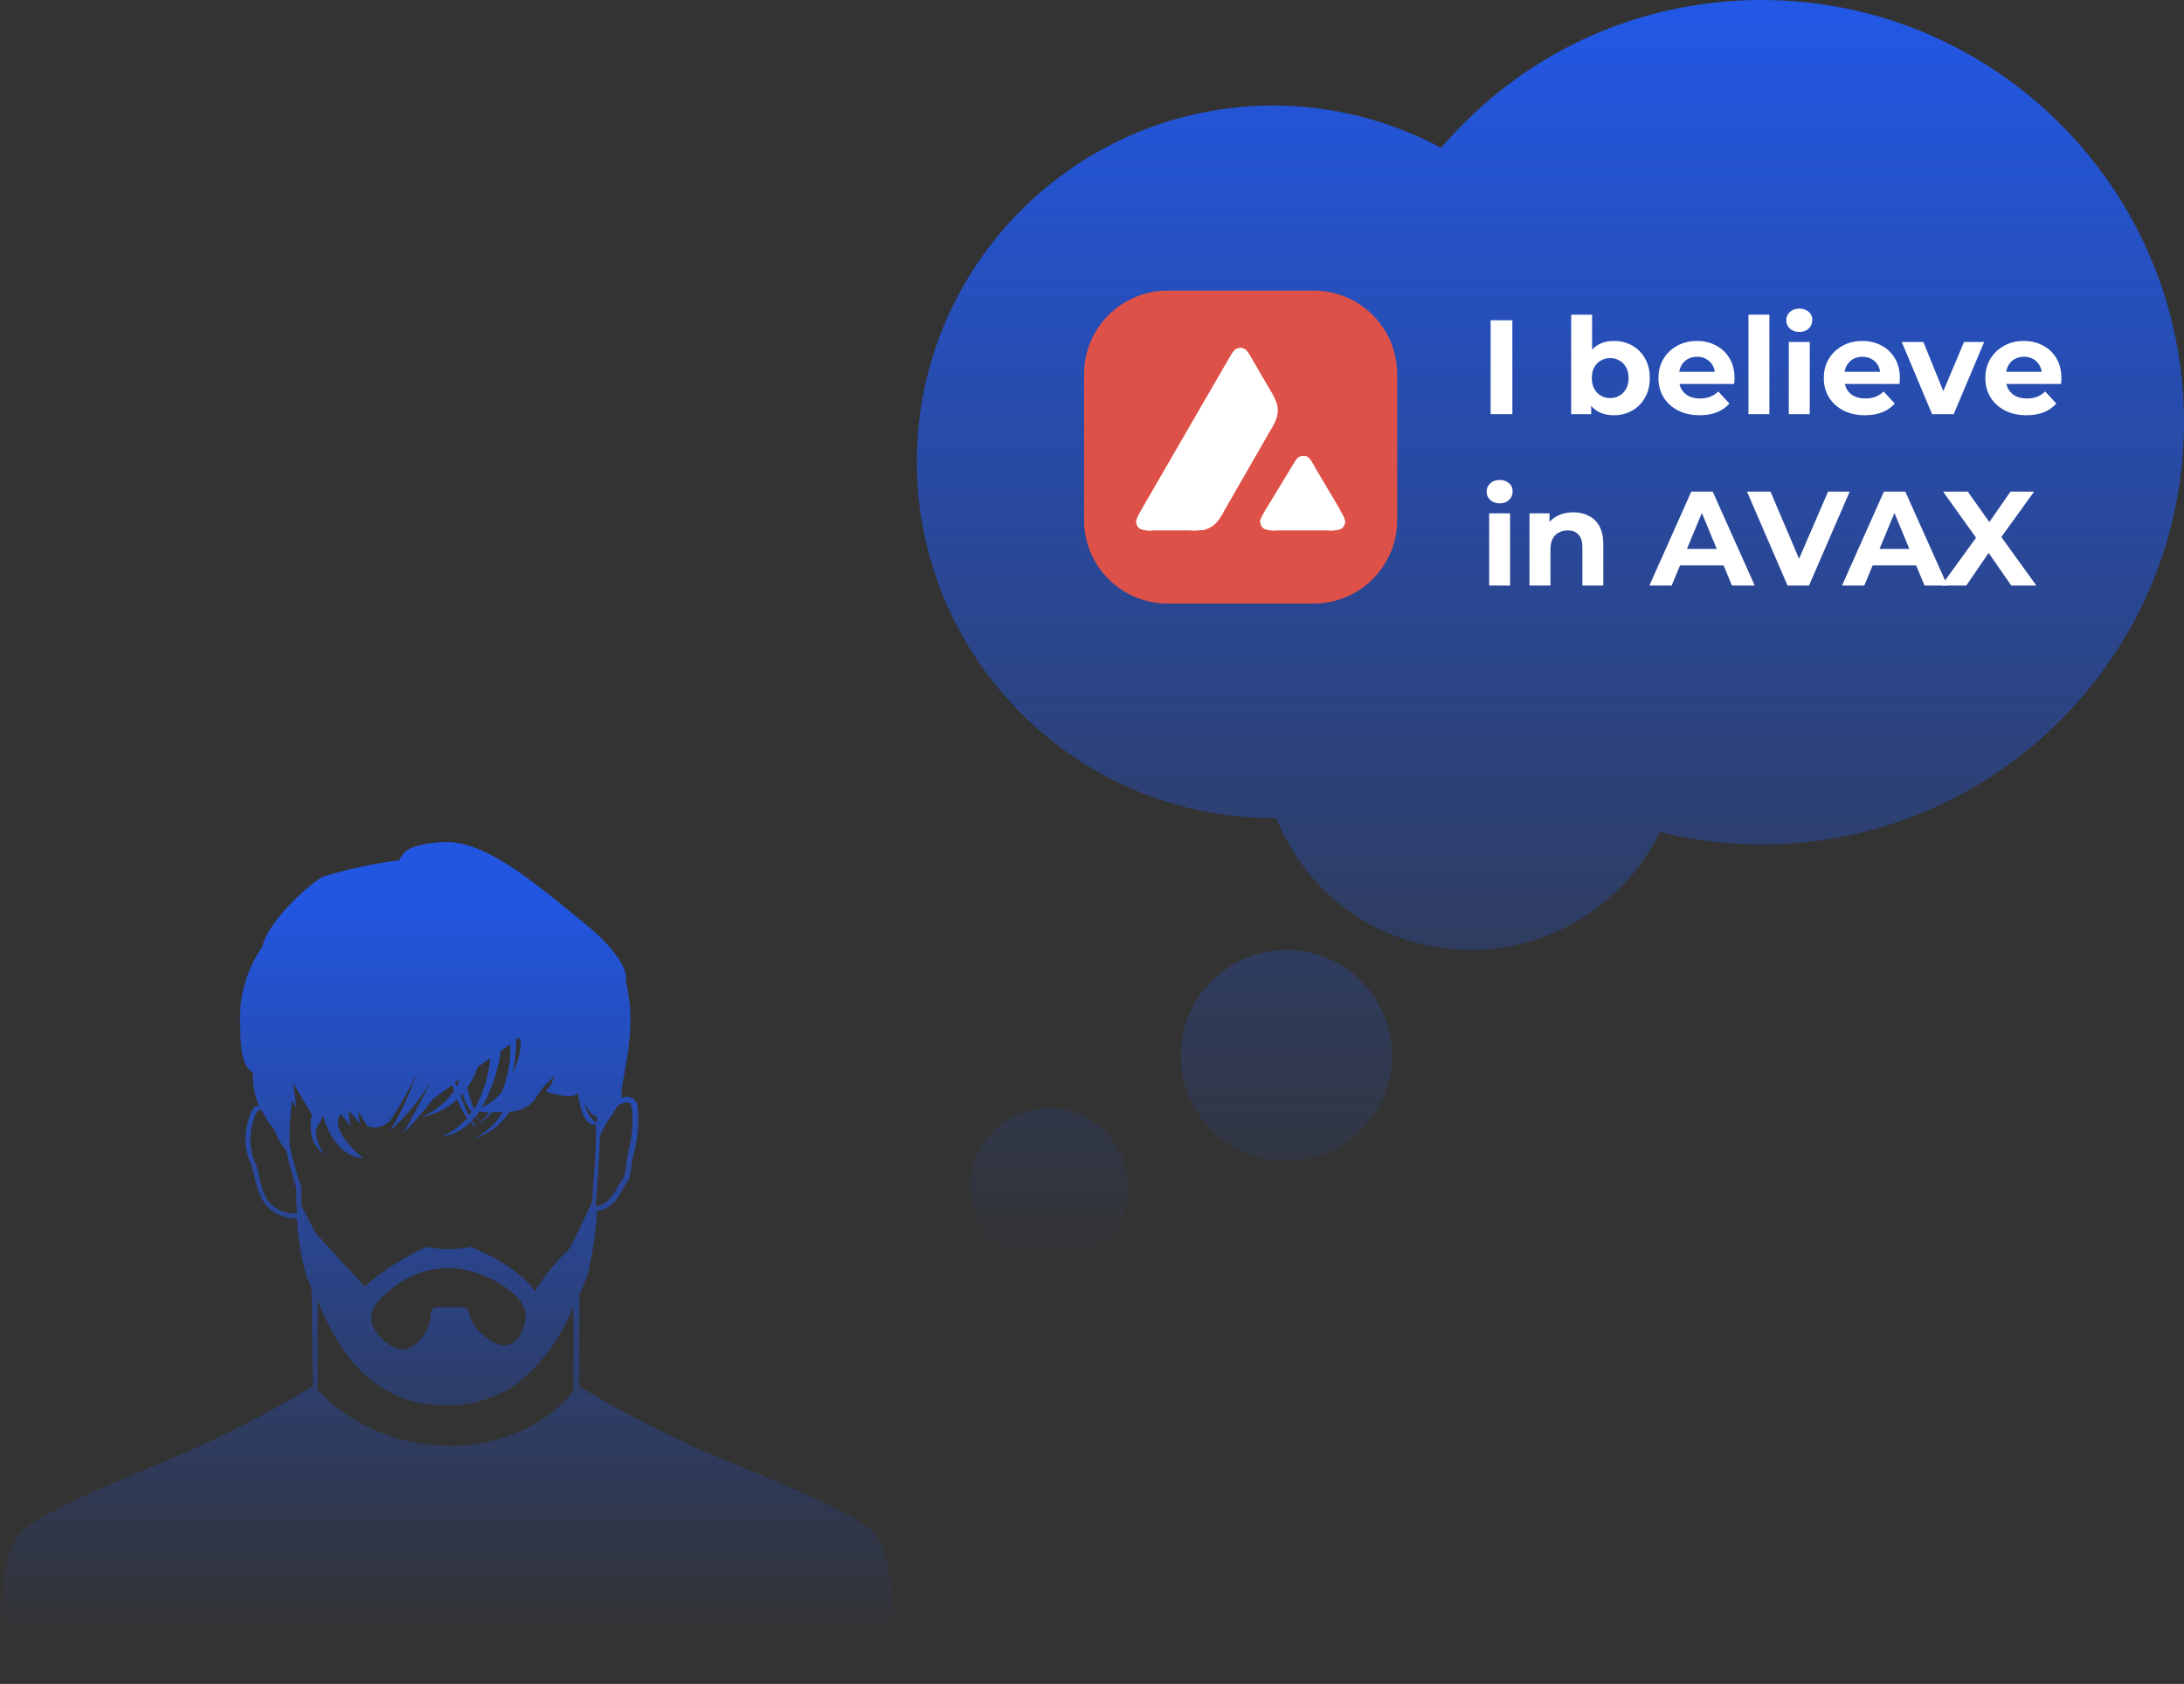 <svg width="118" height="91" viewBox="0 0 118 91" fill="none" xmlns="http://www.w3.org/2000/svg">
<rect x="0" y="0" width="118" height="91" fill="#333333" stroke="none"/>
<path d="M47.208 82.835C45.884 81.502 41.056 79.725 37.949 78.392C35.664 77.374 33.444 76.215 31.303 74.922V70.023C31.303 69.903 31.4 69.795 31.436 69.687C31.472 69.579 31.616 69.206 31.701 69.026C32.014 67.849 32.2 66.641 32.255 65.424C33.001 65.424 33.459 64.656 33.663 64.223L33.832 63.947C34 63.815 34.048 63.515 34.121 63.035C34.121 62.782 34.205 62.482 34.289 62.158C34.47 61.412 34.527 60.641 34.458 59.877C34.46 59.762 34.43 59.649 34.37 59.551C34.31 59.453 34.224 59.375 34.121 59.324C33.947 59.255 33.753 59.255 33.579 59.324C33.592 59.253 33.592 59.179 33.579 59.108C33.579 58.652 34.012 56.635 33.988 56.298C34.135 55.208 34.073 54.1 33.808 53.032C33.808 53.032 34.205 52.024 31.556 49.874C28.907 47.725 26.223 45.396 23.971 45.504C21.924 45.612 21.768 46.128 21.563 46.488C20.155 46.665 18.765 46.967 17.41 47.389C16.687 47.809 14.46 49.79 14.171 51.171C13.41 52.258 12.991 53.545 12.967 54.87C12.967 56.707 13.063 57.607 13.665 57.967C13.637 58.586 13.753 59.202 14.002 59.769H13.846C13.665 59.853 13.533 60.081 13.424 60.537C13.164 61.327 13.216 62.185 13.569 62.938C13.638 63.135 13.694 63.335 13.737 63.539C13.942 64.451 14.243 65.808 16.049 65.844C16.086 66.907 16.26 67.96 16.567 68.978C16.651 69.158 16.735 69.386 16.832 69.639L16.904 74.91C14.797 76.186 12.614 77.333 10.366 78.344C7.224 79.725 2.408 81.526 1.108 82.835C-0.193 84.144 0.072 89.067 0 91H48.328C48.255 89.067 48.544 84.156 47.208 82.835ZM20.72 70.047C21.602 69.128 22.805 68.582 24.079 68.522C25.801 68.462 27.968 69.651 28.33 70.731C28.607 71.368 27.98 73.445 26.476 72.424C24.971 71.404 25.584 70.659 24.995 70.647H23.526C23.526 70.647 23.249 70.647 23.249 71.248C23.249 71.848 22.238 73.517 21.082 72.701C19.685 71.704 19.878 70.791 20.684 70.047H20.72ZM33.964 59.588C34.085 59.588 34.133 59.804 34.145 59.937C34.214 60.669 34.157 61.408 33.976 62.122C33.904 62.47 33.856 62.77 33.82 63.011C33.811 63.279 33.741 63.542 33.615 63.779C33.522 63.879 33.444 63.992 33.386 64.115C33.17 64.511 32.796 65.136 32.182 65.184C32.327 63.551 32.399 61.942 32.423 61.486C32.447 61.029 33.085 60.285 33.362 59.757C33.711 59.552 33.892 59.552 33.976 59.588H33.964ZM32.255 60.345V60.657C31.917 60.537 31.689 60.057 31.544 59.552C31.725 59.913 31.99 60.321 32.267 60.345H32.255ZM27.692 58.015C27.831 57.409 27.895 56.788 27.884 56.166L28.005 56.082C28.245 56.226 28.137 57.115 27.692 58.015ZM24.778 58.364C24.773 58.42 24.773 58.476 24.778 58.532C24.735 58.586 24.695 58.642 24.657 58.7L24.585 58.472L24.778 58.364ZM24.983 59.096C25.094 59.446 25.256 59.778 25.464 60.081L25.332 60.285C25.158 59.931 25.009 59.566 24.886 59.192L24.983 59.096ZM25.199 58.856C25.462 58.488 25.669 58.084 25.813 57.655L26.488 57.187C26.401 58.159 26.106 59.101 25.621 59.949C25.457 59.602 25.343 59.234 25.284 58.856H25.199ZM25.898 60.057L26.439 60.129C26.3 60.304 26.147 60.469 25.982 60.621C25.887 60.523 25.798 60.419 25.717 60.309L25.898 60.057ZM26.006 59.889C26.555 58.934 26.911 57.882 27.053 56.791L27.571 56.43C27.613 57.315 27.452 58.198 27.102 59.012C26.819 59.373 26.451 59.658 26.03 59.841L26.006 59.889ZM15.772 59.468L16.013 59.853L15.832 58.508L16.856 60.249C16.765 60.644 16.765 61.054 16.856 61.45C16.958 61.834 17.203 62.164 17.542 62.374C17.234 61.998 17.068 61.527 17.072 61.041L17.47 60.297C17.47 60.297 17.963 62.494 19.625 62.59C19.625 62.59 17.686 61.065 18.421 60.189L18.915 60.837L18.842 60.009L19.432 60.705L19.36 60.069L19.854 60.861C20.089 60.946 20.347 60.95 20.585 60.871C20.823 60.793 21.027 60.637 21.166 60.429C21.669 59.66 22.119 58.857 22.514 58.027C22.139 59.102 21.655 60.136 21.07 61.113C21.958 60.318 22.717 59.391 23.321 58.364C23.321 58.364 21.924 61.113 21.744 61.282C22.339 60.694 22.891 60.064 23.393 59.396C23.682 59.18 24.031 58.916 24.441 58.628C24.441 58.736 24.501 58.844 24.537 58.952C24.089 59.587 23.466 60.079 22.743 60.369C23.476 60.242 24.157 59.909 24.706 59.408C24.833 59.768 25.011 60.108 25.235 60.417C24.865 60.865 24.384 61.209 23.839 61.413C24.44 61.358 24.999 61.08 25.404 60.633C25.516 60.784 25.678 60.89 25.861 60.933C25.741 60.933 25.621 60.753 25.488 60.549L25.681 60.333C25.767 60.434 25.864 60.527 25.97 60.609L25.837 60.729L25.994 60.633L26.126 60.717L26.03 60.609C26.241 60.455 26.439 60.282 26.62 60.093H27.162C26.796 60.732 26.235 61.237 25.56 61.534C26.379 61.308 27.083 60.785 27.535 60.069C27.796 60.069 28.054 60.011 28.289 59.898C28.524 59.786 28.732 59.623 28.895 59.42C29.546 58.304 29.943 58.34 29.991 58.027C29.905 58.378 29.735 58.703 29.497 58.976C29.497 58.976 30.701 59.456 31.231 59.108C31.46 60.789 31.978 60.825 32.194 60.753V61.642C32.194 62.206 32.098 63.551 31.99 64.944C31.653 65.664 30.786 67.561 30.653 67.597C29.969 68.242 29.378 68.977 28.895 69.783C28.895 69.783 28.281 68.582 25.452 67.381C24.658 67.545 23.838 67.545 23.044 67.381C21.831 67.93 20.704 68.649 19.697 69.519L17.036 66.613L16.278 65.136C16.278 64.559 16.278 64.151 16.278 64.139C16.023 63.413 15.814 62.671 15.652 61.918V60.717L15.772 59.468ZM13.99 63.515C13.95 63.288 13.886 63.067 13.798 62.854C13.479 62.143 13.437 61.339 13.677 60.597C13.786 60.165 13.894 60.045 13.954 60.009C14.016 59.987 14.084 59.987 14.147 60.009C14.327 60.38 14.553 60.727 14.821 61.041C14.963 61.456 15.184 61.839 15.471 62.17C15.591 62.806 15.941 63.983 15.989 64.139C16.037 64.295 15.989 64.848 16.049 65.58C14.448 65.58 14.183 64.415 13.99 63.515ZM17.169 75.09V70.287C18.06 72.472 19.805 75.943 24.055 75.943H24.079C25.182 75.97 26.272 75.713 27.246 75.198C27.42 75.119 27.585 75.022 27.74 74.91C27.74 74.91 27.8 74.91 27.824 74.85C29.259 73.746 30.352 72.26 30.978 70.563V75.186C27.788 79.125 20.889 79.125 17.169 75.114V75.09Z" fill="url(#paint0_linear_1646_676)"/>
<path d="M56.667 59.895C54.306 59.895 52.389 61.812 52.389 64.173C52.389 66.535 54.306 68.451 56.667 68.451C59.029 68.451 60.947 66.535 60.947 64.173C60.947 61.812 59.029 59.895 56.667 59.895ZM69.505 51.339C66.352 51.339 63.799 53.891 63.799 57.043C63.799 60.194 66.352 62.747 69.505 62.747C72.657 62.747 75.21 60.194 75.21 57.043C75.21 53.891 72.657 51.339 69.505 51.339ZM95.179 0C88.458 0 82.213 2.898 77.863 7.989C75.067 6.492 71.958 5.704 68.791 5.704C58.174 5.704 49.536 14.341 49.536 24.956C49.536 35.572 58.174 44.208 68.791 44.208H68.957C70.686 48.518 74.791 51.339 79.489 51.339C83.836 51.339 87.782 48.826 89.684 44.967C91.482 45.41 93.327 45.634 95.179 45.634C107.762 45.634 118 35.398 118 22.817C118 10.236 107.762 0 95.179 0Z" fill="url(#paint1_linear_1646_676)"/>
<path d="M58.573 20.213C58.573 17.723 60.593 15.704 63.084 15.704H70.977C73.468 15.704 75.488 17.723 75.488 20.213V28.105C75.488 30.596 73.468 32.615 70.977 32.615H63.084C60.593 32.615 58.573 30.596 58.573 28.105V20.213Z" fill="#DD5148"/>
<path fill-rule="evenodd" clip-rule="evenodd" d="M64.224 28.656H62.325C62.084 28.687 61.84 28.662 61.611 28.582C61.544 28.54 61.49 28.482 61.451 28.414C61.413 28.346 61.393 28.27 61.392 28.192C61.392 28.057 61.484 27.883 61.678 27.541L66.364 19.442C66.369 19.434 66.374 19.426 66.378 19.418C66.567 19.092 66.666 18.922 66.8 18.857C66.867 18.822 66.942 18.804 67.017 18.804C67.093 18.804 67.168 18.822 67.235 18.857C67.362 18.918 67.461 19.095 67.664 19.437L68.622 21.091C68.78 21.327 68.904 21.583 68.99 21.853C69.043 22.068 69.043 22.292 68.99 22.507C68.902 22.783 68.776 23.046 68.614 23.287L66.149 27.576C66.027 27.833 65.868 28.071 65.678 28.283C65.514 28.439 65.314 28.553 65.096 28.619C64.808 28.665 64.515 28.678 64.224 28.656ZM71.729 28.656C71.972 28.686 72.219 28.66 72.451 28.582C72.517 28.54 72.571 28.482 72.609 28.413C72.647 28.346 72.667 28.269 72.668 28.192C72.668 28.057 72.581 27.891 72.395 27.572V27.541L71.034 25.252V25.229C70.845 24.91 70.745 24.75 70.638 24.69C70.571 24.656 70.496 24.638 70.42 24.638C70.344 24.638 70.27 24.656 70.202 24.69C70.079 24.752 69.975 24.919 69.778 25.259L68.387 27.548C68.382 27.557 68.376 27.566 68.371 27.574C68.183 27.896 68.088 28.058 68.092 28.19C68.095 28.268 68.116 28.344 68.155 28.412C68.193 28.48 68.248 28.538 68.314 28.581C68.538 28.658 68.777 28.684 69.012 28.656H71.729Z" fill="white"/>
<path d="M64.224 28.656H62.325C62.084 28.687 61.84 28.662 61.611 28.582C61.544 28.54 61.49 28.482 61.451 28.414C61.413 28.346 61.393 28.27 61.392 28.192C61.392 28.057 61.484 27.883 61.678 27.541L66.364 19.442L66.378 19.418C66.567 19.092 66.666 18.922 66.8 18.857C66.867 18.822 66.942 18.804 67.017 18.804C67.093 18.804 67.168 18.822 67.235 18.857C67.362 18.918 67.461 19.095 67.664 19.437L68.622 21.091C68.78 21.327 68.904 21.583 68.99 21.853C69.043 22.068 69.043 22.292 68.99 22.507C68.902 22.783 68.776 23.046 68.614 23.287L66.149 27.576C66.027 27.833 65.868 28.071 65.678 28.283C65.514 28.439 65.314 28.553 65.096 28.619C64.808 28.665 64.515 28.678 64.224 28.656Z" fill="white"/>
<path d="M71.729 28.656C71.972 28.686 72.219 28.66 72.451 28.582C72.517 28.54 72.571 28.482 72.609 28.413C72.647 28.346 72.667 28.269 72.668 28.192C72.668 28.057 72.581 27.891 72.395 27.572V27.541L71.034 25.252V25.229C70.845 24.91 70.745 24.75 70.638 24.69C70.571 24.656 70.496 24.638 70.42 24.638C70.344 24.638 70.27 24.656 70.202 24.69C70.079 24.752 69.975 24.919 69.778 25.259L68.387 27.548L68.371 27.574C68.183 27.896 68.088 28.058 68.092 28.19C68.095 28.268 68.116 28.344 68.155 28.412C68.193 28.48 68.248 28.538 68.314 28.581C68.538 28.658 68.777 28.684 69.012 28.656H71.729Z" fill="white"/>
<path d="M80.538 22.381V17.307H81.712V22.381H80.538Z" fill="white"/>
<path d="M87.195 22.439C86.852 22.439 86.557 22.366 86.311 22.221C86.064 22.076 85.876 21.857 85.745 21.562C85.615 21.262 85.549 20.885 85.549 20.431C85.549 19.972 85.617 19.595 85.752 19.3C85.892 19.006 86.086 18.786 86.332 18.641C86.579 18.496 86.866 18.424 87.195 18.424C87.562 18.424 87.891 18.506 88.181 18.67C88.476 18.834 88.707 19.066 88.877 19.366C89.051 19.665 89.138 20.02 89.138 20.431C89.138 20.837 89.051 21.19 88.877 21.489C88.707 21.789 88.476 22.023 88.181 22.192C87.891 22.357 87.562 22.439 87.195 22.439ZM84.89 22.381V17.003H86.02V19.271L85.948 20.424L85.97 21.584V22.381H84.89ZM86.999 21.511C87.188 21.511 87.354 21.468 87.499 21.381C87.649 21.294 87.768 21.17 87.855 21.011C87.946 20.847 87.992 20.653 87.992 20.431C87.992 20.204 87.946 20.011 87.855 19.851C87.768 19.692 87.649 19.569 87.499 19.482C87.354 19.395 87.188 19.351 86.999 19.351C86.811 19.351 86.641 19.395 86.492 19.482C86.342 19.569 86.224 19.692 86.136 19.851C86.049 20.011 86.006 20.204 86.006 20.431C86.006 20.653 86.049 20.847 86.136 21.011C86.224 21.17 86.342 21.294 86.492 21.381C86.641 21.468 86.811 21.511 86.999 21.511Z" fill="white"/>
<path d="M91.83 22.439C91.386 22.439 90.994 22.352 90.656 22.178C90.322 22.004 90.064 21.767 89.88 21.468C89.697 21.163 89.605 20.818 89.605 20.431C89.605 20.04 89.694 19.694 89.873 19.395C90.057 19.09 90.305 18.854 90.62 18.684C90.934 18.51 91.289 18.424 91.685 18.424C92.067 18.424 92.41 18.506 92.715 18.67C93.024 18.829 93.268 19.061 93.447 19.366C93.626 19.665 93.715 20.025 93.715 20.446C93.715 20.489 93.713 20.54 93.708 20.598C93.703 20.651 93.698 20.702 93.693 20.75H90.525V20.09H93.099L92.664 20.286C92.664 20.083 92.623 19.907 92.541 19.757C92.459 19.607 92.345 19.491 92.2 19.409C92.055 19.322 91.886 19.279 91.692 19.279C91.499 19.279 91.328 19.322 91.178 19.409C91.033 19.491 90.919 19.61 90.837 19.764C90.755 19.914 90.714 20.093 90.714 20.301V20.475C90.714 20.687 90.76 20.876 90.852 21.04C90.948 21.199 91.081 21.323 91.25 21.41C91.424 21.492 91.627 21.533 91.859 21.533C92.067 21.533 92.248 21.501 92.403 21.439C92.562 21.376 92.707 21.282 92.838 21.156L93.439 21.808C93.261 22.011 93.036 22.168 92.765 22.279C92.495 22.386 92.183 22.439 91.83 22.439Z" fill="white"/>
<path d="M94.468 22.381V17.003H95.599V22.381H94.468Z" fill="white"/>
<path d="M96.648 22.381V18.482H97.779V22.381H96.648ZM97.214 17.938C97.006 17.938 96.837 17.878 96.706 17.757C96.576 17.636 96.51 17.486 96.51 17.307C96.51 17.128 96.576 16.979 96.706 16.858C96.837 16.737 97.006 16.677 97.214 16.677C97.421 16.677 97.591 16.735 97.721 16.851C97.852 16.962 97.917 17.107 97.917 17.286C97.917 17.474 97.852 17.631 97.721 17.757C97.596 17.878 97.426 17.938 97.214 17.938Z" fill="white"/>
<path d="M100.764 22.439C100.32 22.439 99.928 22.352 99.59 22.178C99.256 22.004 98.998 21.767 98.814 21.468C98.63 21.163 98.539 20.818 98.539 20.431C98.539 20.04 98.628 19.694 98.807 19.395C98.991 19.09 99.24 18.854 99.554 18.684C99.868 18.51 100.223 18.424 100.619 18.424C101.001 18.424 101.344 18.506 101.649 18.67C101.958 18.829 102.202 19.061 102.381 19.366C102.56 19.665 102.649 20.025 102.649 20.446C102.649 20.489 102.647 20.54 102.642 20.598C102.637 20.651 102.632 20.702 102.627 20.75H99.459V20.09H102.033L101.598 20.286C101.598 20.083 101.557 19.907 101.475 19.757C101.392 19.607 101.279 19.491 101.134 19.409C100.989 19.322 100.82 19.279 100.626 19.279C100.433 19.279 100.262 19.322 100.112 19.409C99.967 19.491 99.853 19.61 99.771 19.764C99.689 19.914 99.648 20.093 99.648 20.301V20.475C99.648 20.687 99.694 20.876 99.786 21.04C99.882 21.199 100.015 21.323 100.184 21.41C100.358 21.492 100.561 21.533 100.793 21.533C101.001 21.533 101.182 21.501 101.337 21.439C101.496 21.376 101.641 21.282 101.772 21.156L102.374 21.808C102.195 22.011 101.97 22.168 101.699 22.279C101.429 22.386 101.117 22.439 100.764 22.439Z" fill="white"/>
<path d="M104.389 22.381L102.751 18.482H103.918L105.281 21.837H104.701L106.115 18.482H107.202L105.557 22.381H104.389Z" fill="white"/>
<path d="M109.493 22.439C109.048 22.439 108.657 22.352 108.319 22.178C107.985 22.004 107.727 21.767 107.543 21.468C107.359 21.163 107.267 20.818 107.267 20.431C107.267 20.04 107.357 19.694 107.536 19.395C107.719 19.09 107.968 18.854 108.282 18.684C108.596 18.51 108.952 18.424 109.348 18.424C109.73 18.424 110.073 18.506 110.377 18.67C110.687 18.829 110.931 19.061 111.109 19.366C111.288 19.665 111.378 20.025 111.378 20.446C111.378 20.489 111.375 20.54 111.37 20.598C111.366 20.651 111.361 20.702 111.356 20.75H108.188V20.09H110.762L110.327 20.286C110.327 20.083 110.285 19.907 110.203 19.757C110.121 19.607 110.008 19.491 109.863 19.409C109.718 19.322 109.548 19.279 109.355 19.279C109.162 19.279 108.99 19.322 108.84 19.409C108.696 19.491 108.582 19.61 108.5 19.764C108.418 19.914 108.377 20.093 108.377 20.301V20.475C108.377 20.687 108.422 20.876 108.514 21.04C108.611 21.199 108.744 21.323 108.913 21.41C109.087 21.492 109.29 21.533 109.522 21.533C109.73 21.533 109.911 21.501 110.066 21.439C110.225 21.376 110.37 21.282 110.501 21.156L111.102 21.808C110.923 22.011 110.699 22.168 110.428 22.279C110.157 22.386 109.846 22.439 109.493 22.439Z" fill="white"/>
<path d="M80.458 31.642V27.742H81.589V31.642H80.458ZM81.023 27.199C80.816 27.199 80.647 27.139 80.516 27.018C80.386 26.897 80.32 26.747 80.32 26.568C80.32 26.39 80.386 26.24 80.516 26.119C80.647 25.998 80.816 25.938 81.023 25.938C81.231 25.938 81.4 25.996 81.531 26.112C81.661 26.223 81.727 26.368 81.727 26.547C81.727 26.735 81.661 26.892 81.531 27.018C81.405 27.139 81.236 27.199 81.023 27.199Z" fill="white"/>
<path d="M85.009 27.684C85.318 27.684 85.594 27.747 85.835 27.873C86.082 27.994 86.275 28.182 86.415 28.438C86.555 28.69 86.626 29.013 86.626 29.41V31.642H85.495V29.584C85.495 29.269 85.424 29.038 85.284 28.888C85.149 28.738 84.956 28.663 84.704 28.663C84.526 28.663 84.364 28.702 84.219 28.779C84.079 28.851 83.968 28.965 83.885 29.12C83.808 29.274 83.769 29.472 83.769 29.714V31.642H82.638V27.742H83.719V28.822L83.516 28.496C83.656 28.235 83.856 28.035 84.117 27.895C84.378 27.755 84.675 27.684 85.009 27.684Z" fill="white"/>
<path d="M89.116 31.642L91.378 26.568H92.538L94.807 31.642H93.575L91.719 27.163H92.183L90.32 31.642H89.116ZM90.247 30.555L90.559 29.663H93.169L93.488 30.555H90.247Z" fill="white"/>
<path d="M96.58 31.642L94.39 26.568H95.659L97.573 31.062H96.826L98.769 26.568H99.936L97.74 31.642H96.58Z" fill="white"/>
<path d="M99.523 31.642L101.785 26.568H102.944L105.213 31.642H103.981L102.125 27.163H102.589L100.726 31.642H99.523ZM100.654 30.555L100.965 29.663H103.575L103.894 30.555H100.654Z" fill="white"/>
<path d="M104.891 31.642L107.073 28.634V29.489L104.985 26.568H106.319L107.762 28.605L107.203 28.612L108.624 26.568H109.9L107.827 29.439V28.598L110.023 31.642H108.668L107.174 29.489H107.711L106.239 31.642H104.891Z" fill="white"/>
<defs>
<linearGradient id="paint0_linear_1646_676" x1="24.164" y1="48.721" x2="24.164" y2="88.27" gradientUnits="userSpaceOnUse">
<stop stop-color="#2256E0"/>
<stop offset="1" stop-color="#2151D7" stop-opacity="0"/>
</linearGradient>
<linearGradient id="paint1_linear_1646_676" x1="83.768" y1="0" x2="83.768" y2="68.451" gradientUnits="userSpaceOnUse">
<stop stop-color="#2258E6"/>
<stop offset="1" stop-color="#2258E6" stop-opacity="0"/>
</linearGradient>
</defs>
</svg>
